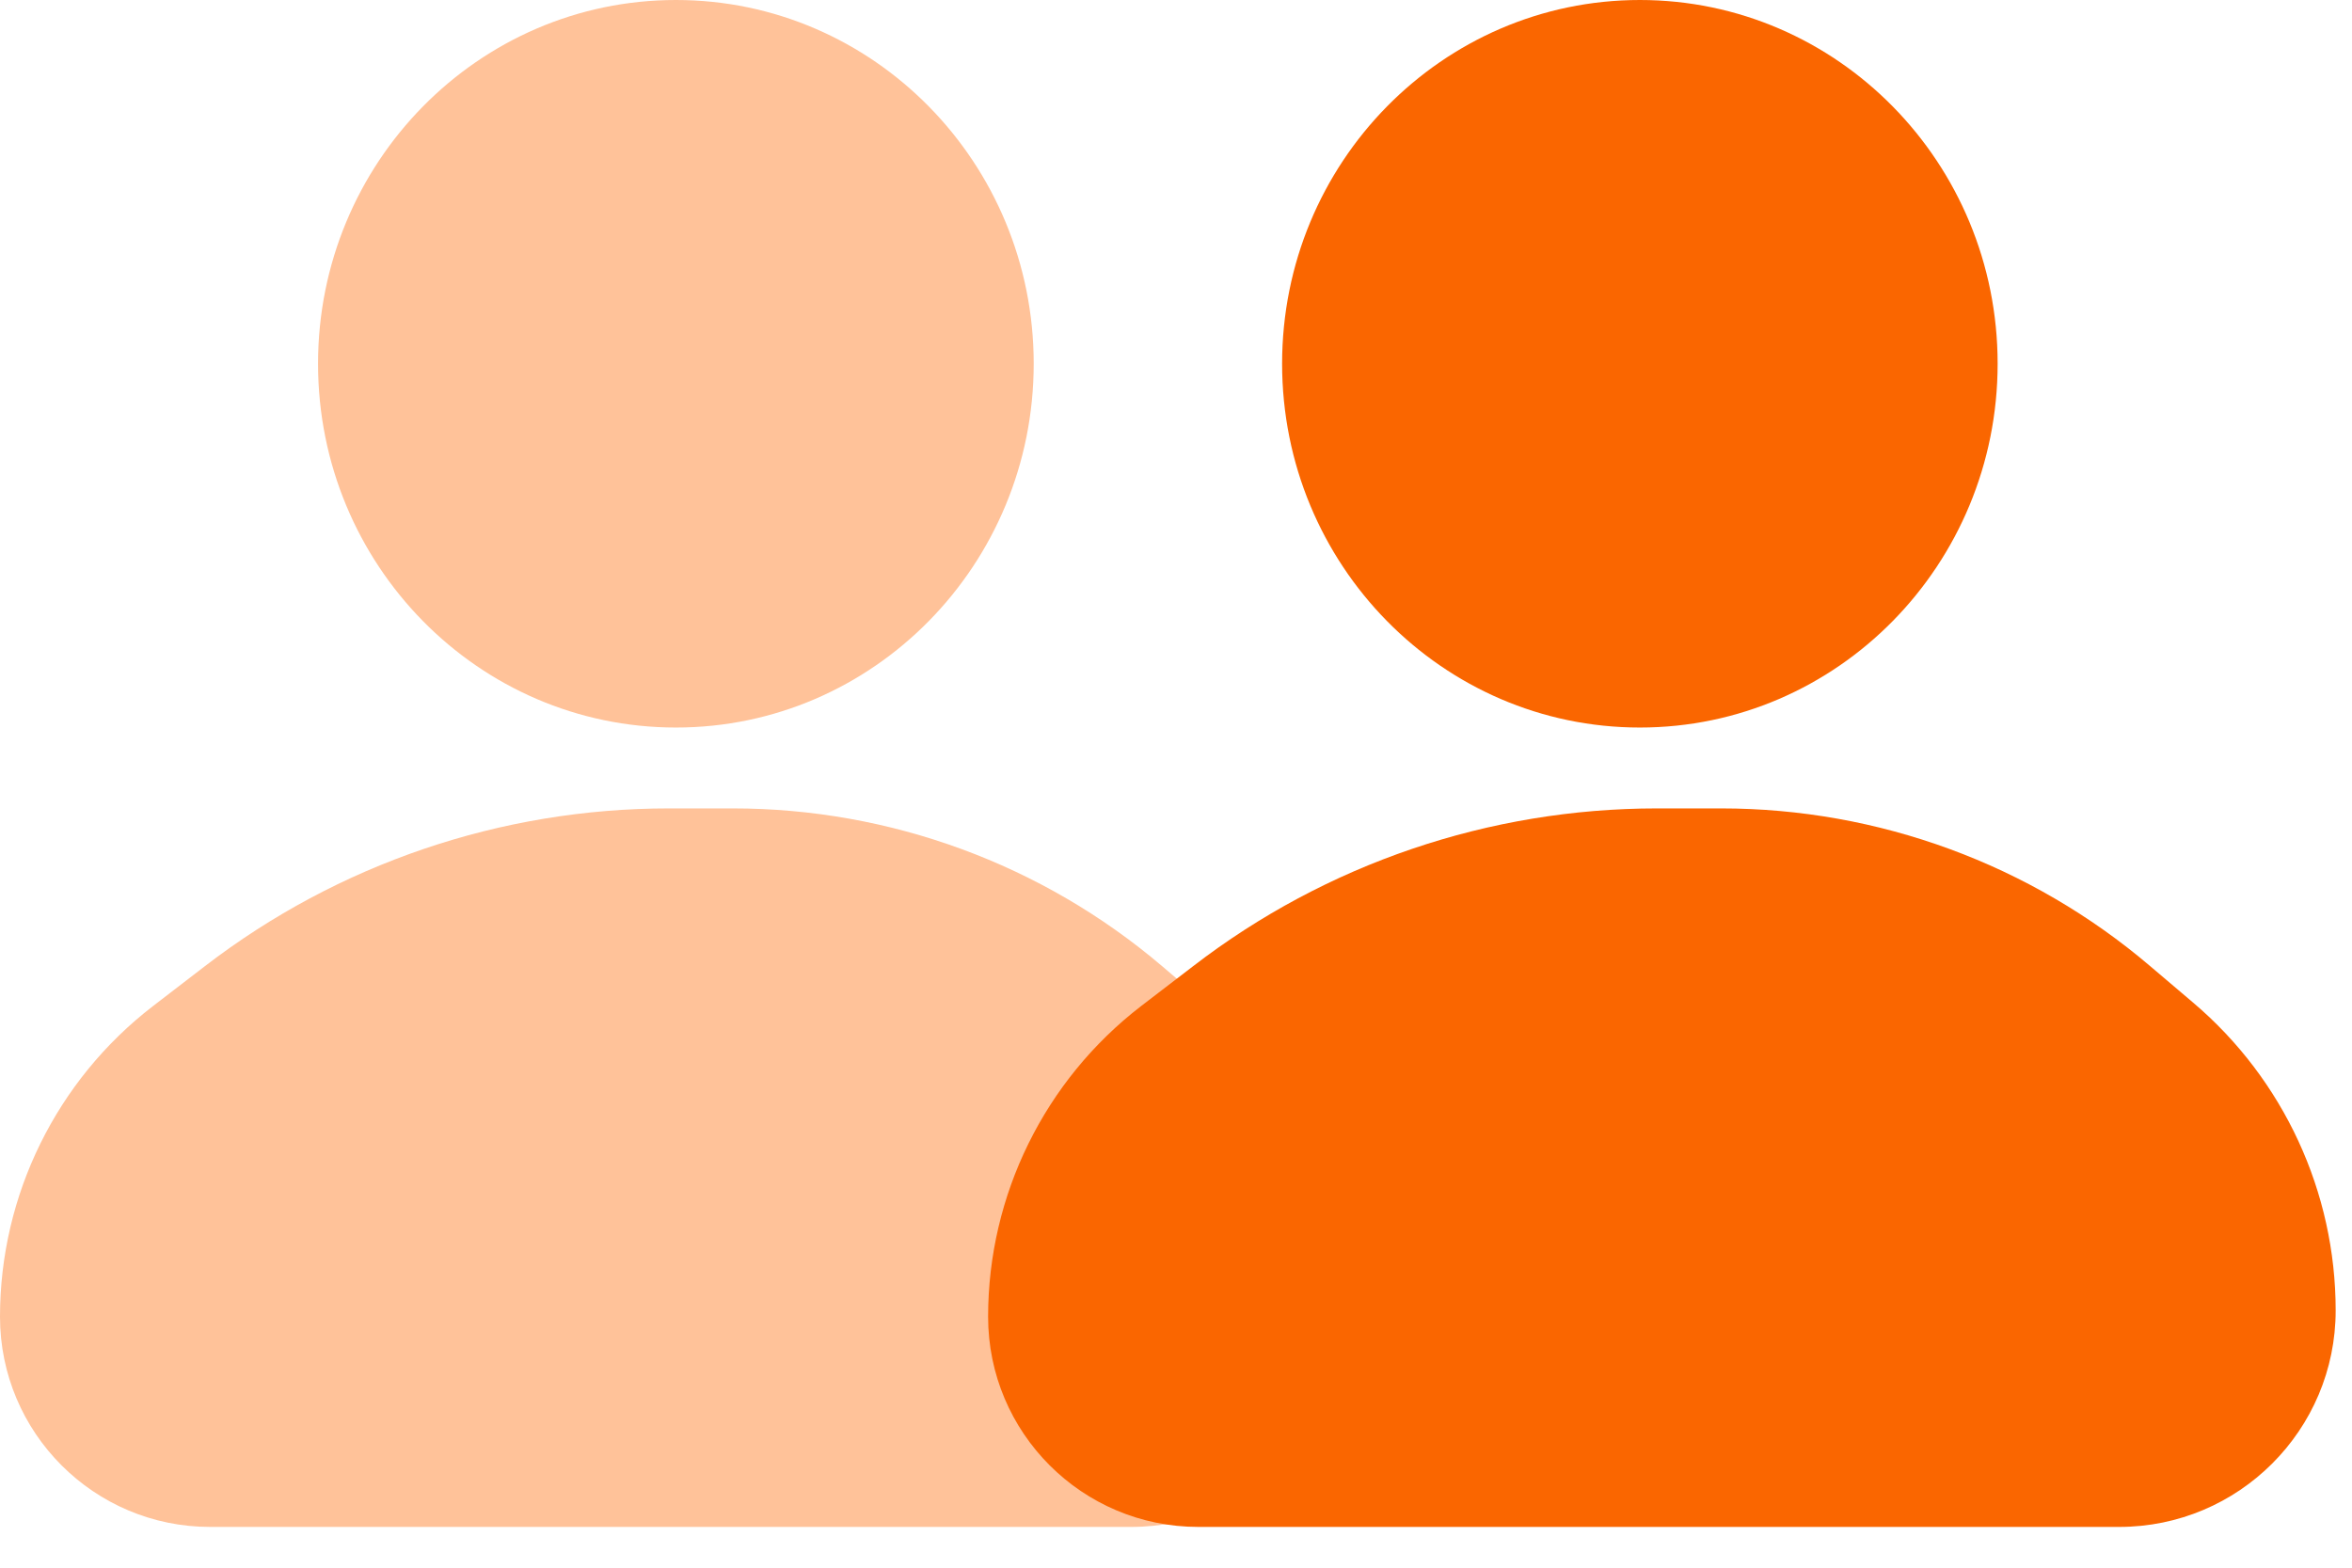 <svg preserveAspectRatio="none" width="100%" height="100%" overflow="visible" style="display: block;" viewBox="0 0 18 12" fill="none" xmlns="http://www.w3.org/2000/svg">
<g id="Vector">
<path d="M5.609 6.188H5.119C3.835 6.188 2.587 6.612 1.569 7.395L1.171 7.701C0.433 8.269 0 9.148 0 10.079C0 10.967 0.72 11.688 1.608 11.688H8.656C9.571 11.688 10.312 10.946 10.312 10.031C10.312 9.125 9.915 8.264 9.224 7.677L8.893 7.395C7.976 6.615 6.812 6.188 5.609 6.188Z" fill="#FFC299"/>
<path d="M7.911 2.784C7.911 4.322 6.685 5.569 5.173 5.569C3.66 5.569 2.434 4.322 2.434 2.784C2.434 1.247 3.66 0 5.173 0C6.685 0 7.911 1.247 7.911 2.784Z" fill="#FFC299"/>
<path d="M13.172 6.188H12.681C11.397 6.188 10.149 6.612 9.132 7.395L8.733 7.701C7.995 8.269 7.562 9.148 7.562 10.079C7.562 10.967 8.282 11.688 9.171 11.688H16.218C17.133 11.688 17.875 10.946 17.875 10.031C17.875 9.125 17.477 8.264 16.787 7.677L16.455 7.395C15.539 6.615 14.375 6.188 13.172 6.188Z" fill="#FA6600"/>
<path d="M15.288 2.784C15.288 4.322 14.062 5.569 12.55 5.569C11.038 5.569 9.812 4.322 9.812 2.784C9.812 1.247 11.038 4.76837e-07 12.55 4.76837e-07C14.062 4.76837e-07 15.288 1.247 15.288 2.784Z" fill="#FA6600"/>
</g>
</svg>
